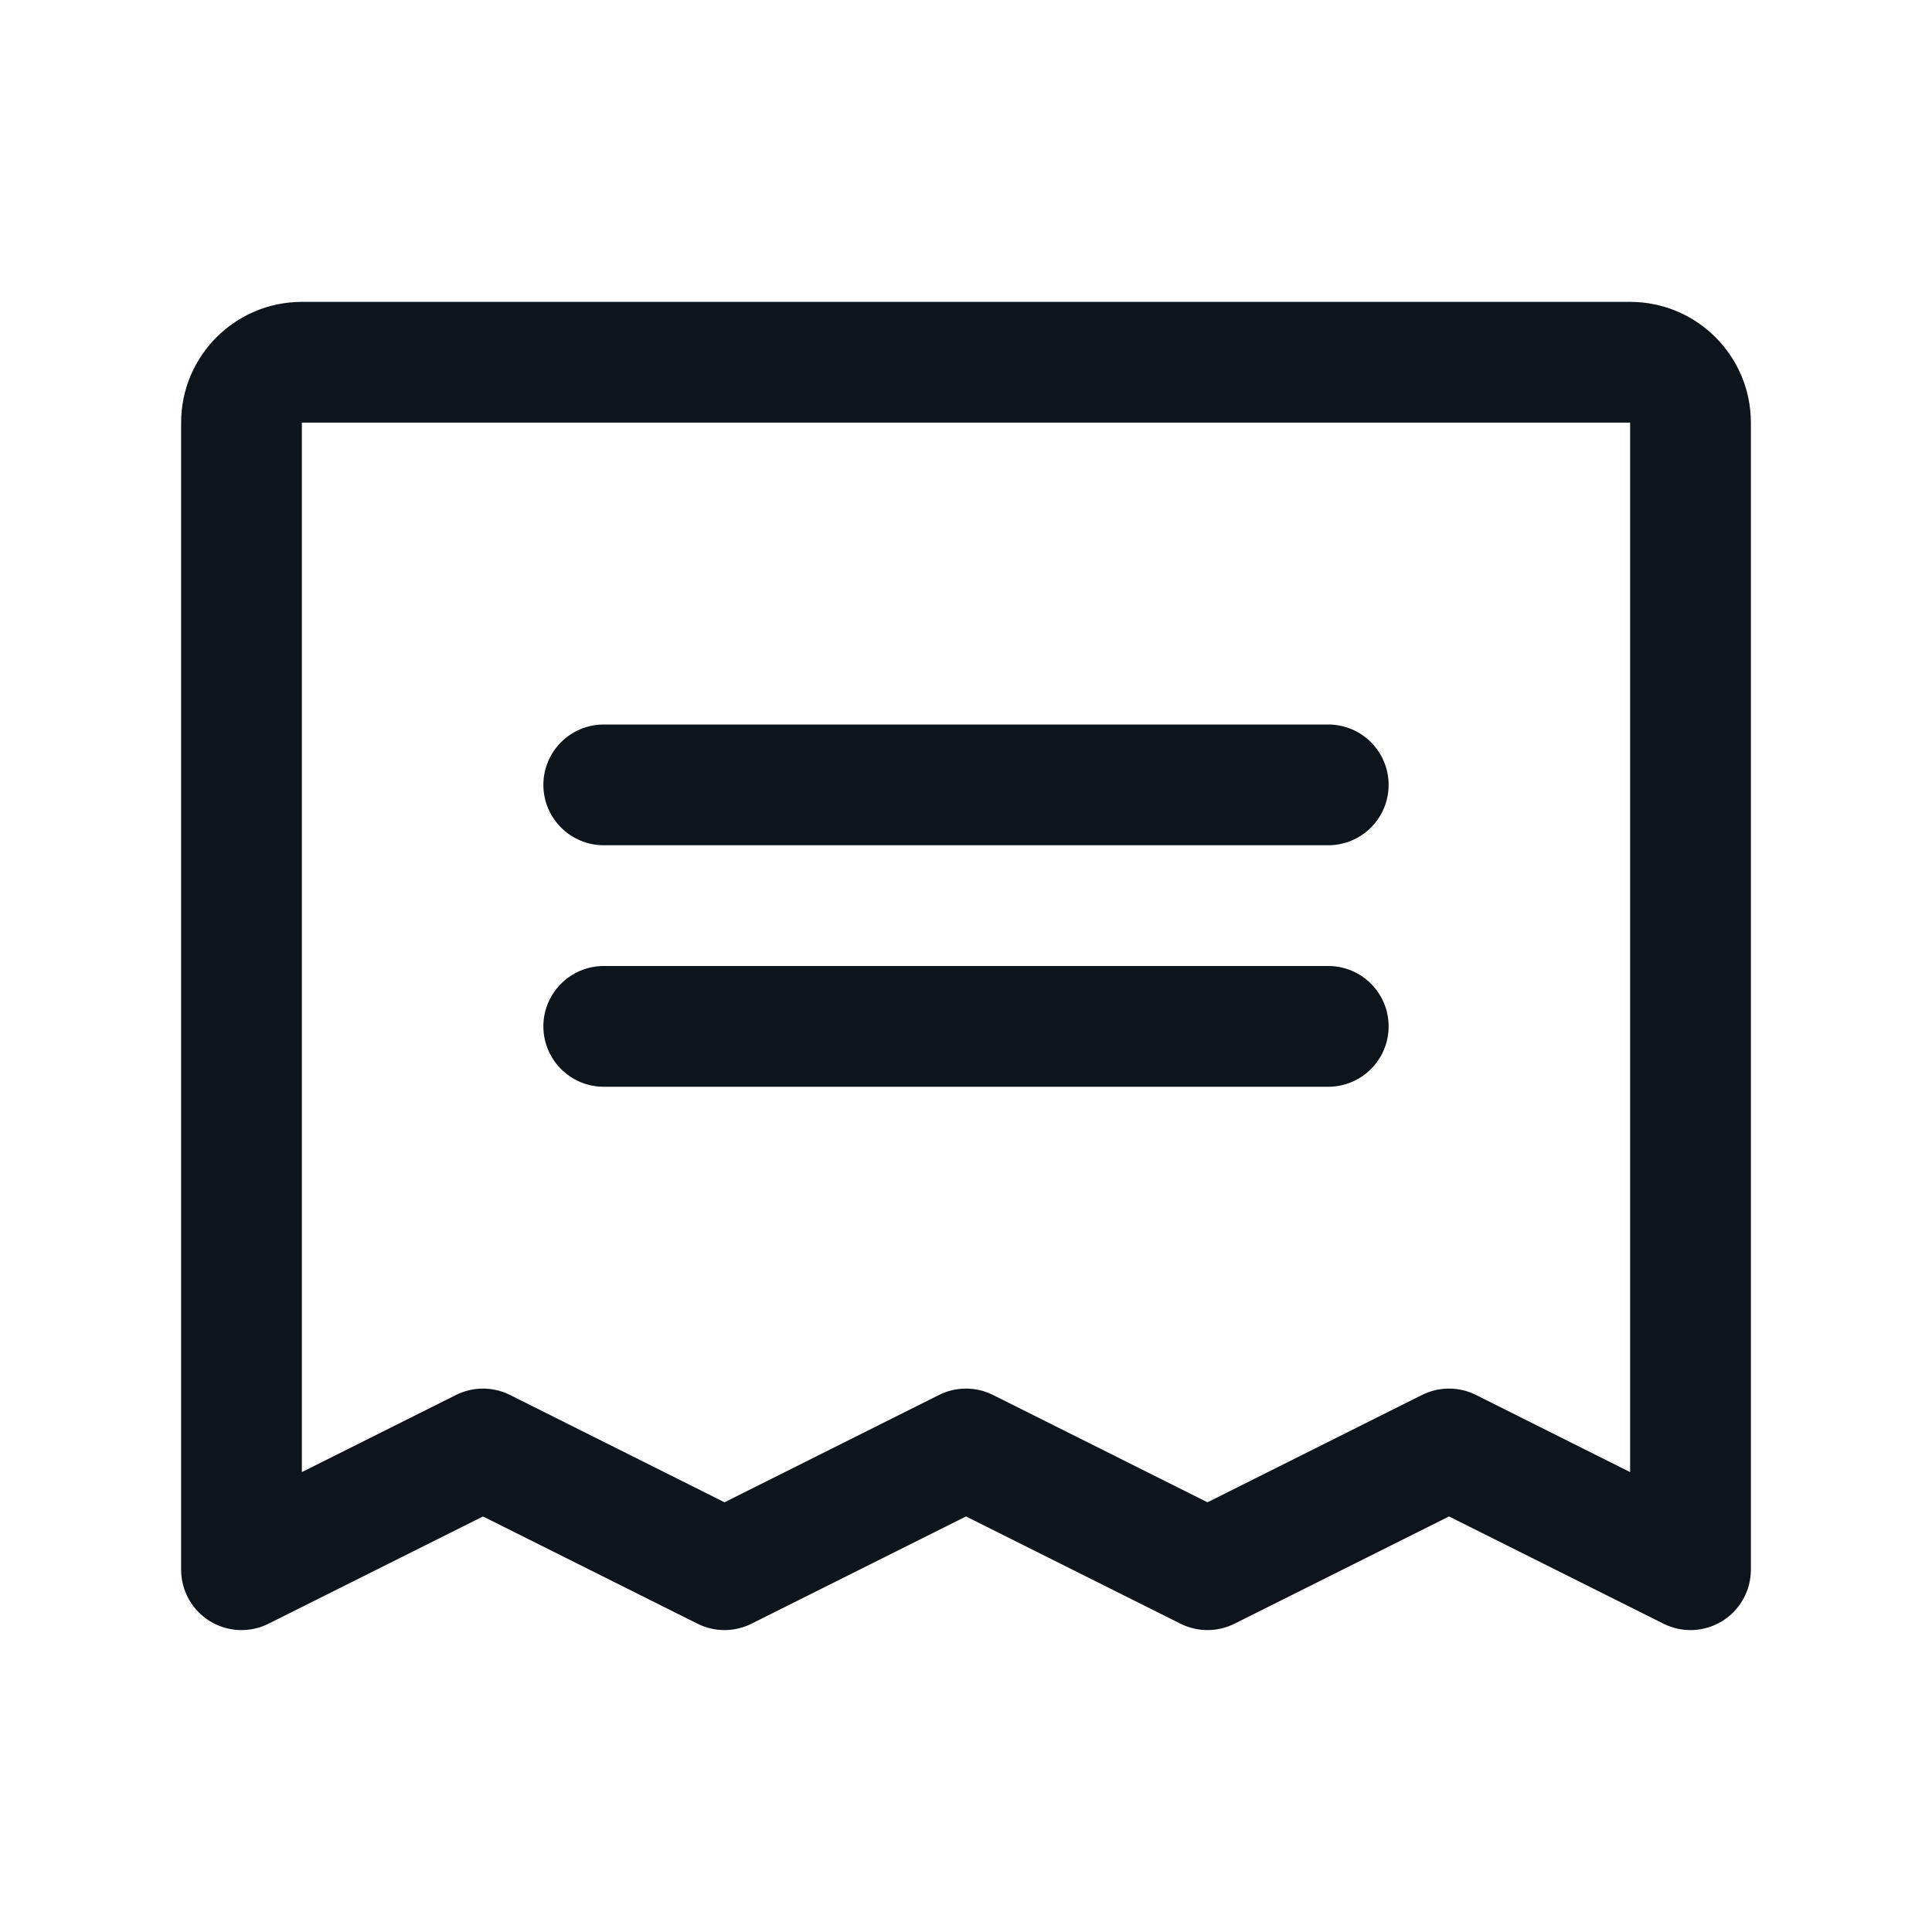 <svg width="24" height="24" viewBox="0 0 24 24" fill="none" xmlns="http://www.w3.org/2000/svg">
<g clip-path="url(#clip0_5_26)">
<path fill-rule="evenodd" clip-rule="evenodd" d="M6.75 9.75C6.75 9.336 7.086 9 7.5 9H16.5C16.914 9 17.25 9.336 17.25 9.75C17.25 10.164 16.914 10.5 16.5 10.5H7.5C7.086 10.5 6.75 10.164 6.75 9.75ZM7.5 13.5H16.5C16.914 13.5 17.25 13.164 17.25 12.75C17.25 12.336 16.914 12 16.5 12H7.5C7.086 12 6.75 12.336 6.75 12.75C6.75 13.164 7.086 13.5 7.5 13.5ZM21.75 5.25V19.5C21.75 19.76 21.615 20.001 21.394 20.138C21.173 20.274 20.897 20.287 20.664 20.17L18 18.838L15.336 20.17C15.124 20.276 14.876 20.276 14.664 20.17L12 18.838L9.336 20.17C9.124 20.276 8.876 20.276 8.664 20.17L6 18.838L3.336 20.17C3.103 20.287 2.827 20.274 2.606 20.138C2.385 20.001 2.25 19.76 2.25 19.5V5.25C2.25 4.422 2.922 3.75 3.75 3.75H20.25C21.078 3.75 21.75 4.422 21.75 5.25ZM20.25 5.25H3.75V18.287L5.664 17.329C5.876 17.223 6.124 17.223 6.336 17.329L9 18.662L11.664 17.329C11.876 17.223 12.124 17.223 12.336 17.329L15 18.662L17.664 17.329C17.876 17.223 18.124 17.223 18.336 17.329L20.25 18.287V5.25Z" fill="#0D141C"/>
</g>
<defs>
<clipPath id="clip0_5_26">
<rect width="24" height="24" fill="white"/>
</clipPath>
</defs>
</svg>

